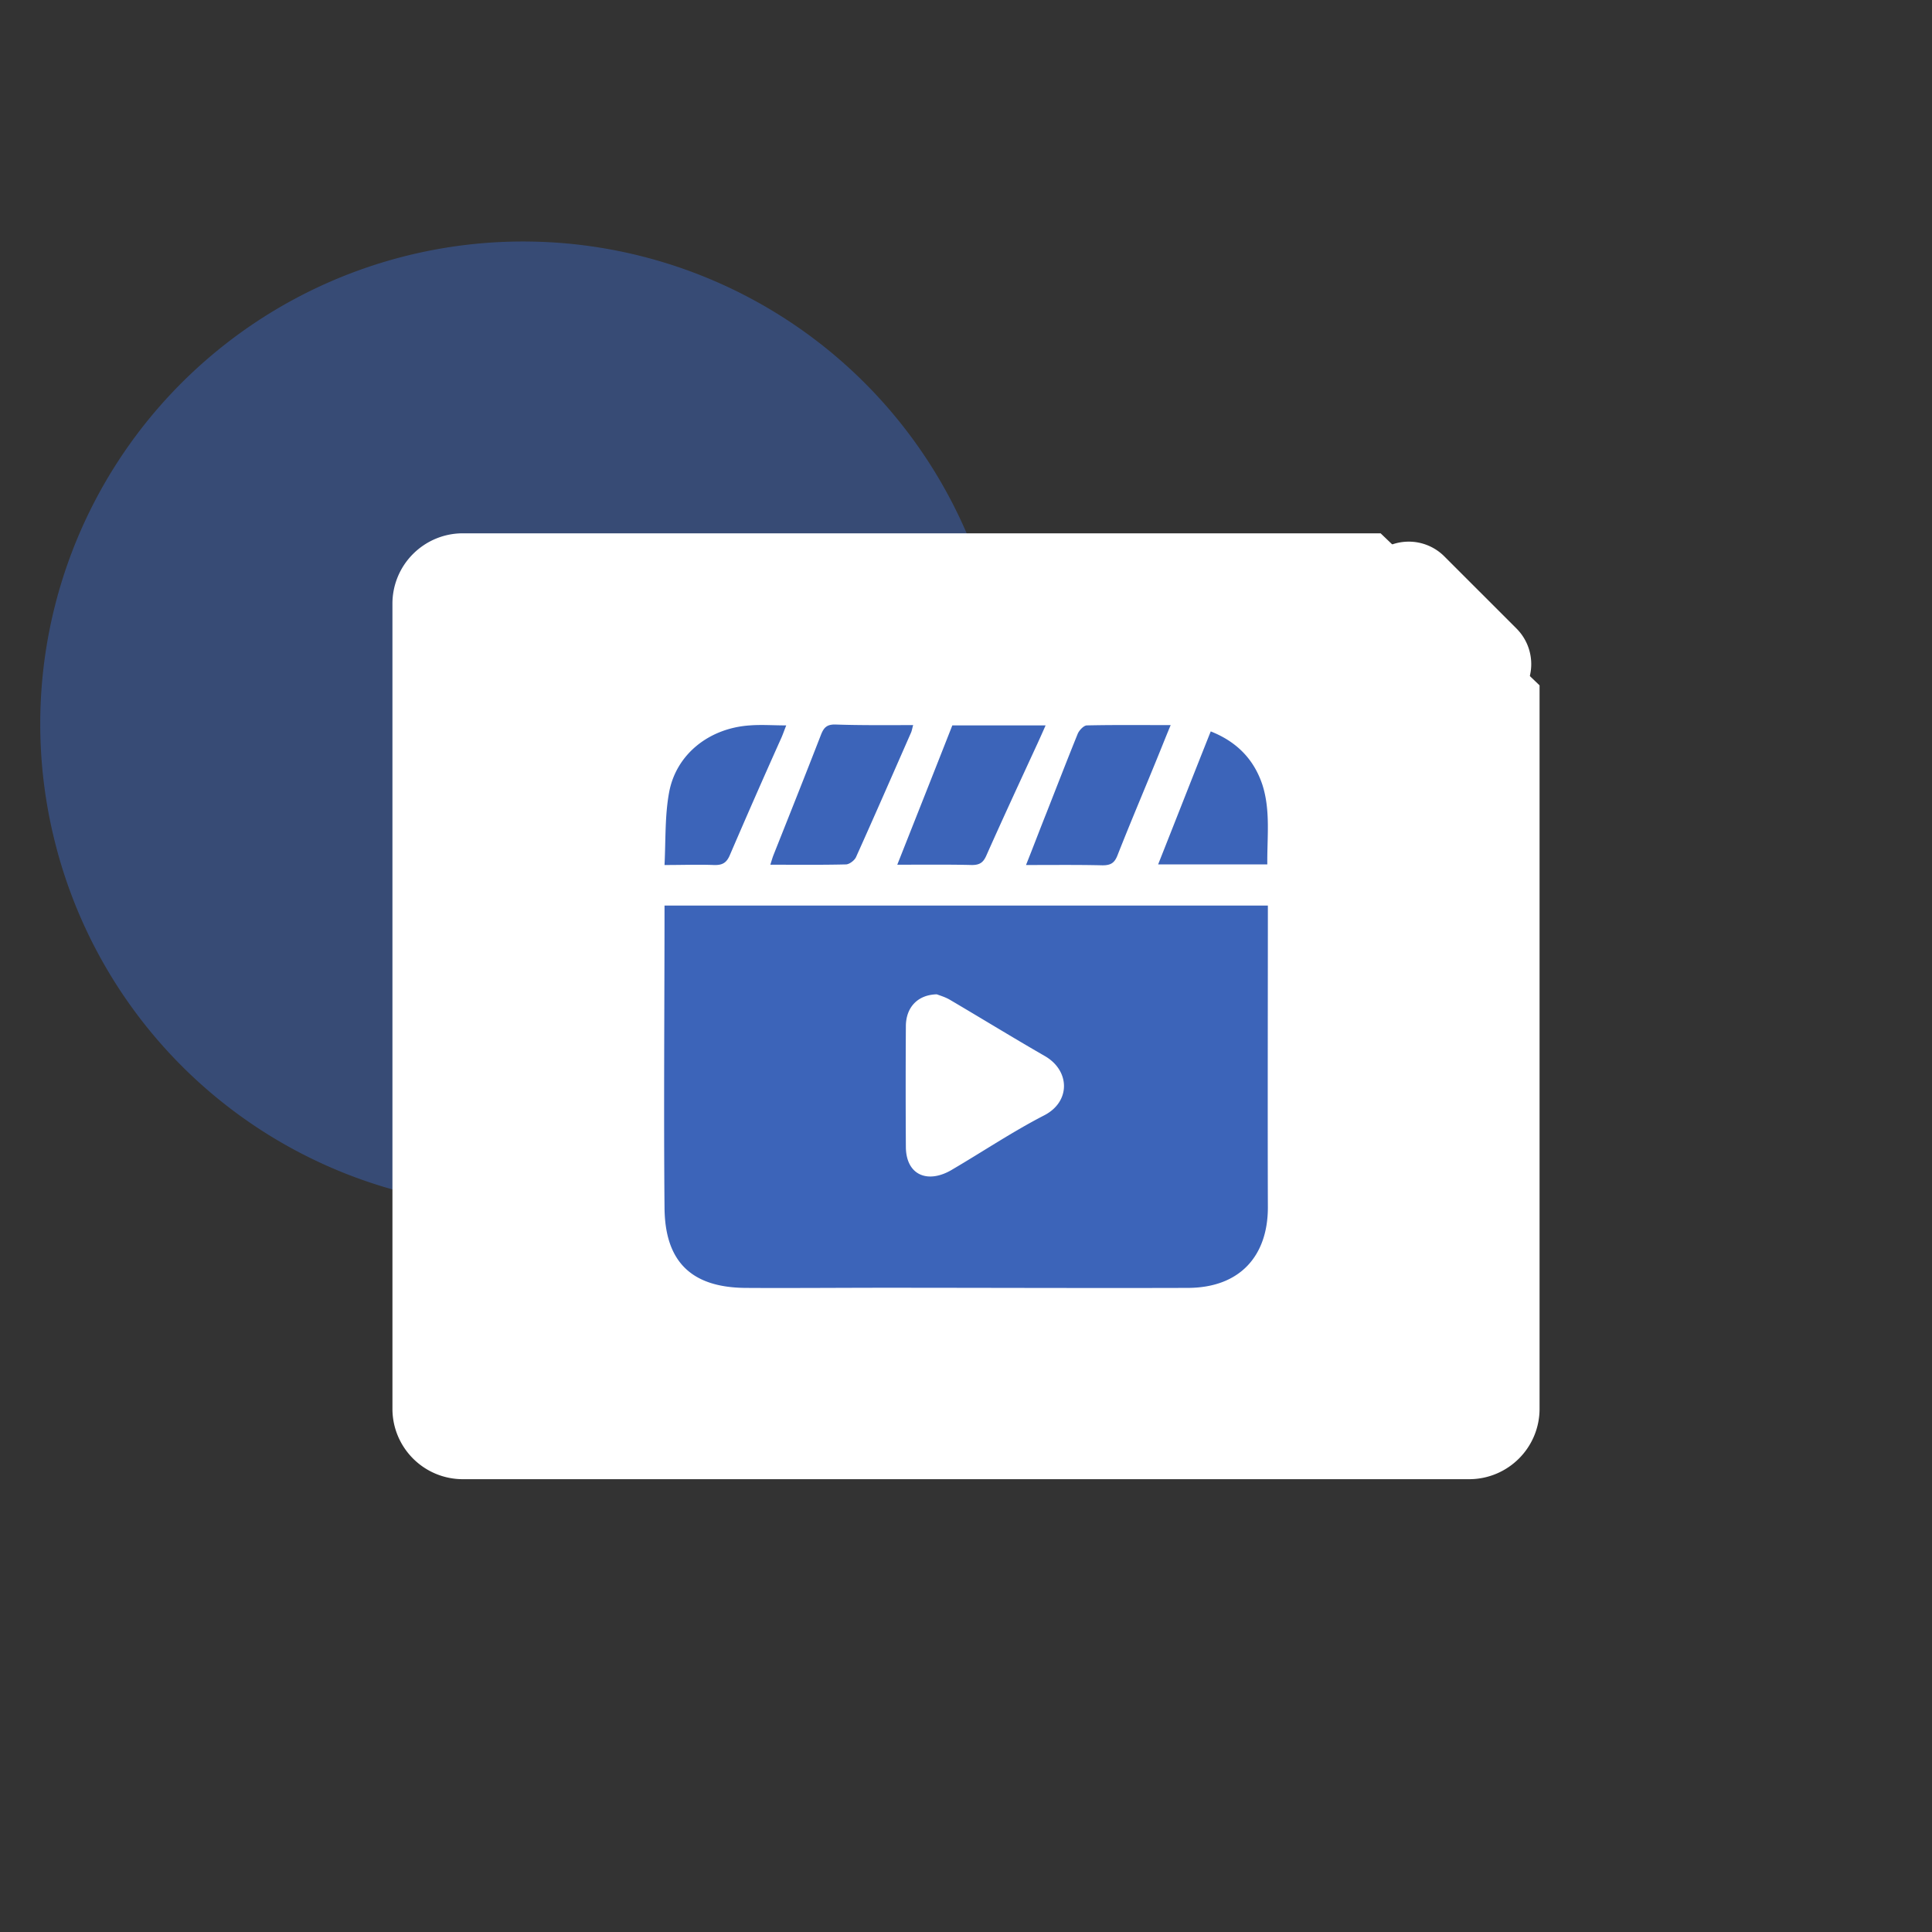 <?xml version="1.0" standalone="no"?><!DOCTYPE svg PUBLIC "-//W3C//DTD SVG 1.1//EN" "http://www.w3.org/Graphics/SVG/1.1/DTD/svg11.dtd"><svg t="1594711347537" class="icon" viewBox="0 0 1024 1024" version="1.1" xmlns="http://www.w3.org/2000/svg" p-id="3331" xmlns:xlink="http://www.w3.org/1999/xlink" width="200" height="200"><rect x="0" y="0" width="1024" height="1024" fill="#333333" stroke="none"/><defs><style type="text/css"></style></defs><path d="M28.064 441.92a255.776 255.776 0 0 0 174.827 186.997 256.107 256.107 0 0 0 249.472-57.995 255.52 255.52 0 0 0 74.219-244.907 255.776 255.776 0 0 0-174.827-186.944 256.107 256.107 0 0 0-249.429 57.995A255.52 255.52 0 0 0 28.053 441.909z" fill="#3C64B9" opacity=".5" p-id="3332"></path><path d="M731.755 282.667H245.333c-10.304 0-19.637 4.181-26.4 10.933A37.216 37.216 0 0 0 208 320v426.667c0 10.304 4.181 19.637 10.933 26.4A37.216 37.216 0 0 0 245.333 784h533.333c10.304 0 19.637-4.181 26.4-10.933A37.216 37.216 0 0 0 816 746.667V363.253L731.755 282.667z" fill="#FFFFFF" p-id="3333"></path><path d="M746.667 287.083c-7.36 0-14.027 2.987-18.859 7.808a26.581 26.581 0 0 0-7.808 18.859V352c0 7.36 2.987 14.027 7.808 18.859A26.581 26.581 0 0 0 746.667 378.667h38.251a26.667 26.667 0 0 0 18.859-45.525l-38.251-38.251A26.667 26.667 0 0 0 746.667 287.083z" fill="#FFFFFF" p-id="3334"></path><path d="M504.747 384.48h49.44c-1.461 3.339-2.752 6.208-4.053 9.067-9.237 20.053-18.475 39.947-27.392 60-1.621 3.659-3.563 4.928-7.616 4.928-12.8-0.32-25.781-0.16-39.552-0.16 9.888-24.981 19.616-49.493 29.173-73.835z m115.733-0.16c-2.261 5.408-4.213 10.347-6.155 15.115-7.296 17.984-14.912 35.808-22.048 53.952-1.621 4.139-3.733 5.248-7.936 5.248-13.301-0.32-26.421-0.16-40.533-0.16 3.893-9.707 7.296-18.773 10.869-27.691 5.504-14.005 10.859-27.84 16.533-41.856 0.811-1.909 3.243-4.448 4.864-4.448 14.581-0.32 29.013-0.16 44.405-0.16z m-136.48 0c-0.491 1.589-0.64 2.859-1.131 3.979-9.728 22.123-19.296 44.075-29.184 66.037-0.811 1.749-3.563 3.819-5.344 3.819-13.131 0.32-26.261 0.16-40.043 0.16 0.651-2.069 1.141-3.819 1.781-5.408 8.427-21.163 16.853-42.336 25.131-63.659 1.461-3.659 3.083-5.248 7.296-5.248 13.611 0.48 27.392 0.32 41.493 0.32zM352.213 458.475c0.651-13.365 0.16-26.261 2.432-38.507 3.733-20.213 21.227-34.059 42.795-35.488 6.165-0.48 12.32 0 19.285 0-0.96 2.389-1.621 4.299-2.421 6.208a4288.384 4288.384 0 0 0-27.403 62.379c-1.781 4.299-4.053 5.568-8.587 5.408-8.107-0.32-16.213 0-26.101 0z m289.504-70.816c14.101 5.568 23.019 15.115 27.392 28.331 4.373 13.685 2.432 27.84 2.592 42.165h-57.867c9.408-23.712 18.485-46.933 27.883-70.496zM672 479.979H352.213c0 50.293-0.48 109.685 0 159.968 0.16 28.331 13.792 42.347 42.645 42.667 22.197 0.16 51.701-0.075 73.909-0.075 51.221 0 109.376 0.235 160.597 0.075 28.043 0 42.635-17.195 42.635-42.667-0.16-49.963 0-110.155 0-159.968zM504.523 620c-12.747 7.552-24.256 2.933-24.395-12.043a5032.533 5032.533 0 0 1 0-63.989c0-9.749 5.952-16.693 16.395-16.96 1.355 0.544 4.331 1.365 6.912 2.88 16.811 9.888 33.355 20.053 50.304 29.813 13.429 7.68 13.835 24.171-0.267 31.445-16.821 8.661-32.544 19.232-48.96 28.853z" fill="#3C64B9" p-id="3335"></path></svg>